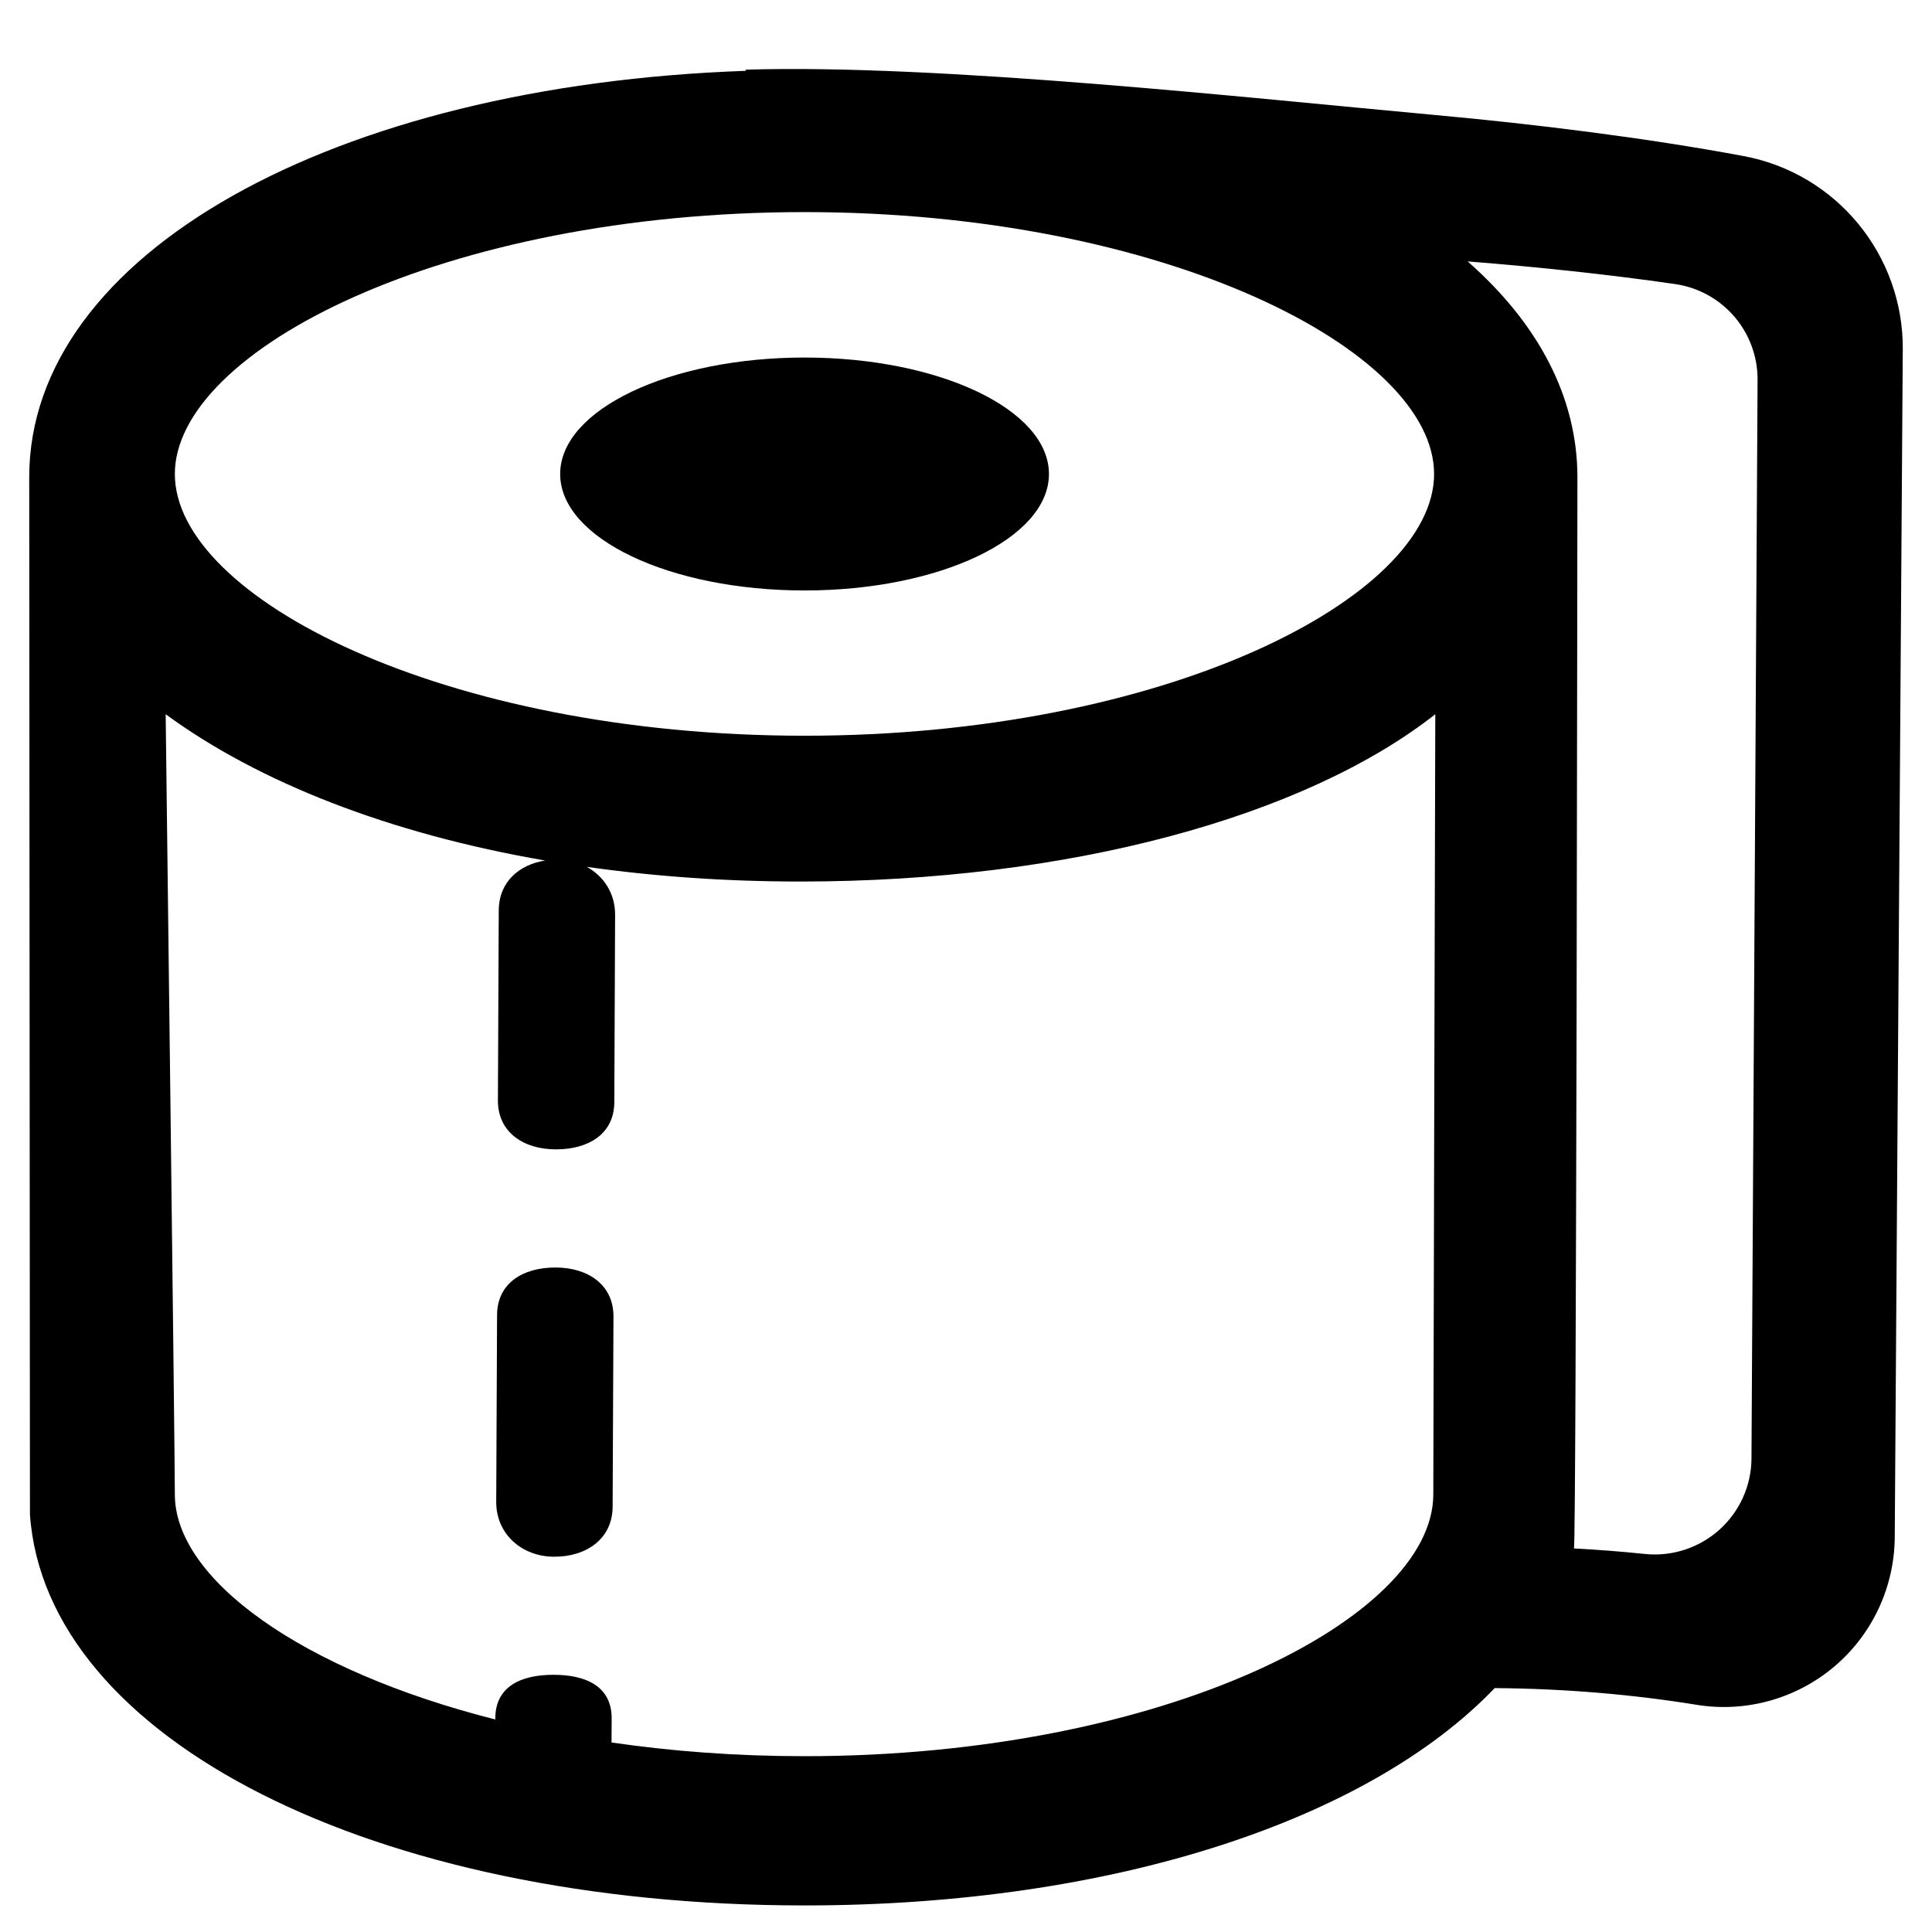 <?xml version="1.0" encoding="utf-8"?>
<!-- Generator: Adobe Illustrator 17.0.0, SVG Export Plug-In . SVG Version: 6.00 Build 0)  -->
<!DOCTYPE svg PUBLIC "-//W3C//DTD SVG 1.1//EN" "http://www.w3.org/Graphics/SVG/1.1/DTD/svg11.dtd">
<svg version="1.1" id="Layer_1" xmlns="http://www.w3.org/2000/svg" xmlns:xlink="http://www.w3.org/1999/xlink" x="0px" y="0px"
	 width="32px" height="32px" viewBox="0 0 32 32" enable-background="new 0 0 32 32" xml:space="preserve">
<g>
	<path d="M23.782,1.906c-3.1-0.283-8.222-0.849-11.436-0.752c0.001,0.004,0.004,0.008,0.012,0.019
		C5.517,1.411,0.484,4.207,0.484,7.904l0.012,17.179c0.259,3.714,5.685,6.477,12.829,6.477c5.128,0,9.35-1.424,11.432-3.6
		c1.178,0.009,2.305,0.108,3.344,0.277c0.816,0.132,1.648-0.099,2.28-0.633c0.631-0.533,0.996-1.317,1.002-2.143l0.133-19.675
		c0.01-1.564-1.099-2.914-2.636-3.201C27.242,2.279,25.399,2.054,23.782,1.906z M13.325,3.513c5.97,0,10.428,2.291,10.428,4.338
		c0,2.046-4.458,4.335-10.428,4.335c-5.969,0-10.429-2.289-10.429-4.335C2.897,5.804,7.357,3.513,13.325,3.513z M23.74,24.752
		c0,2.047-4.445,4.336-10.415,4.336c-1.125,0-2.198-0.081-3.196-0.227l0.002-0.397c0.003-0.533-0.427-0.724-0.96-0.724
		c-0.001,0-0.003,0-0.005,0c-0.531,0-0.961,0.189-0.962,0.72v0.02c-3.224-0.818-5.308-2.33-5.308-3.728
		c0-0.698-0.152-12.922-0.152-12.922c1.538,1.127,3.704,1.978,6.286,2.423c-0.438,0.068-0.767,0.36-0.769,0.825l-0.014,3.145
		c-0.004,0.532,0.427,0.814,0.959,0.814h0.005c0.53,0,0.961-0.25,0.964-0.781l0.013-3.104c0.002-0.353-0.187-0.639-0.469-0.794
		c1.115,0.158,2.299,0.243,3.54,0.243c4.444,0,8.35-1.071,10.514-2.771C23.773,11.83,23.74,24.023,23.74,24.752z M29.01,24.156
		c-0.002,0.45-0.195,0.879-0.53,1.18c-0.335,0.301-0.782,0.448-1.23,0.403c-0.387-0.04-0.78-0.071-1.18-0.092
		c0.04-0.186,0.057-17.742,0.057-17.742c0-1.335-0.657-2.554-1.818-3.575c1.143,0.09,2.33,0.215,3.436,0.375
		c0.79,0.115,1.371,0.792,1.366,1.591C29.083,11.3,29.039,18.871,29.01,24.156z"/>
	<ellipse cx="13.326" cy="7.851" rx="4.048" ry="1.929"/>
	<path d="M9.202,20.994H9.197c-0.531,0-0.961,0.255-0.964,0.786l-0.014,3.096c-0.002,0.533,0.426,0.908,0.959,0.908h0.006
		c0.53,0,0.962-0.297,0.963-0.829l0.014-3.148C10.163,21.275,9.733,20.994,9.202,20.994z"/>
</g>
</svg>
